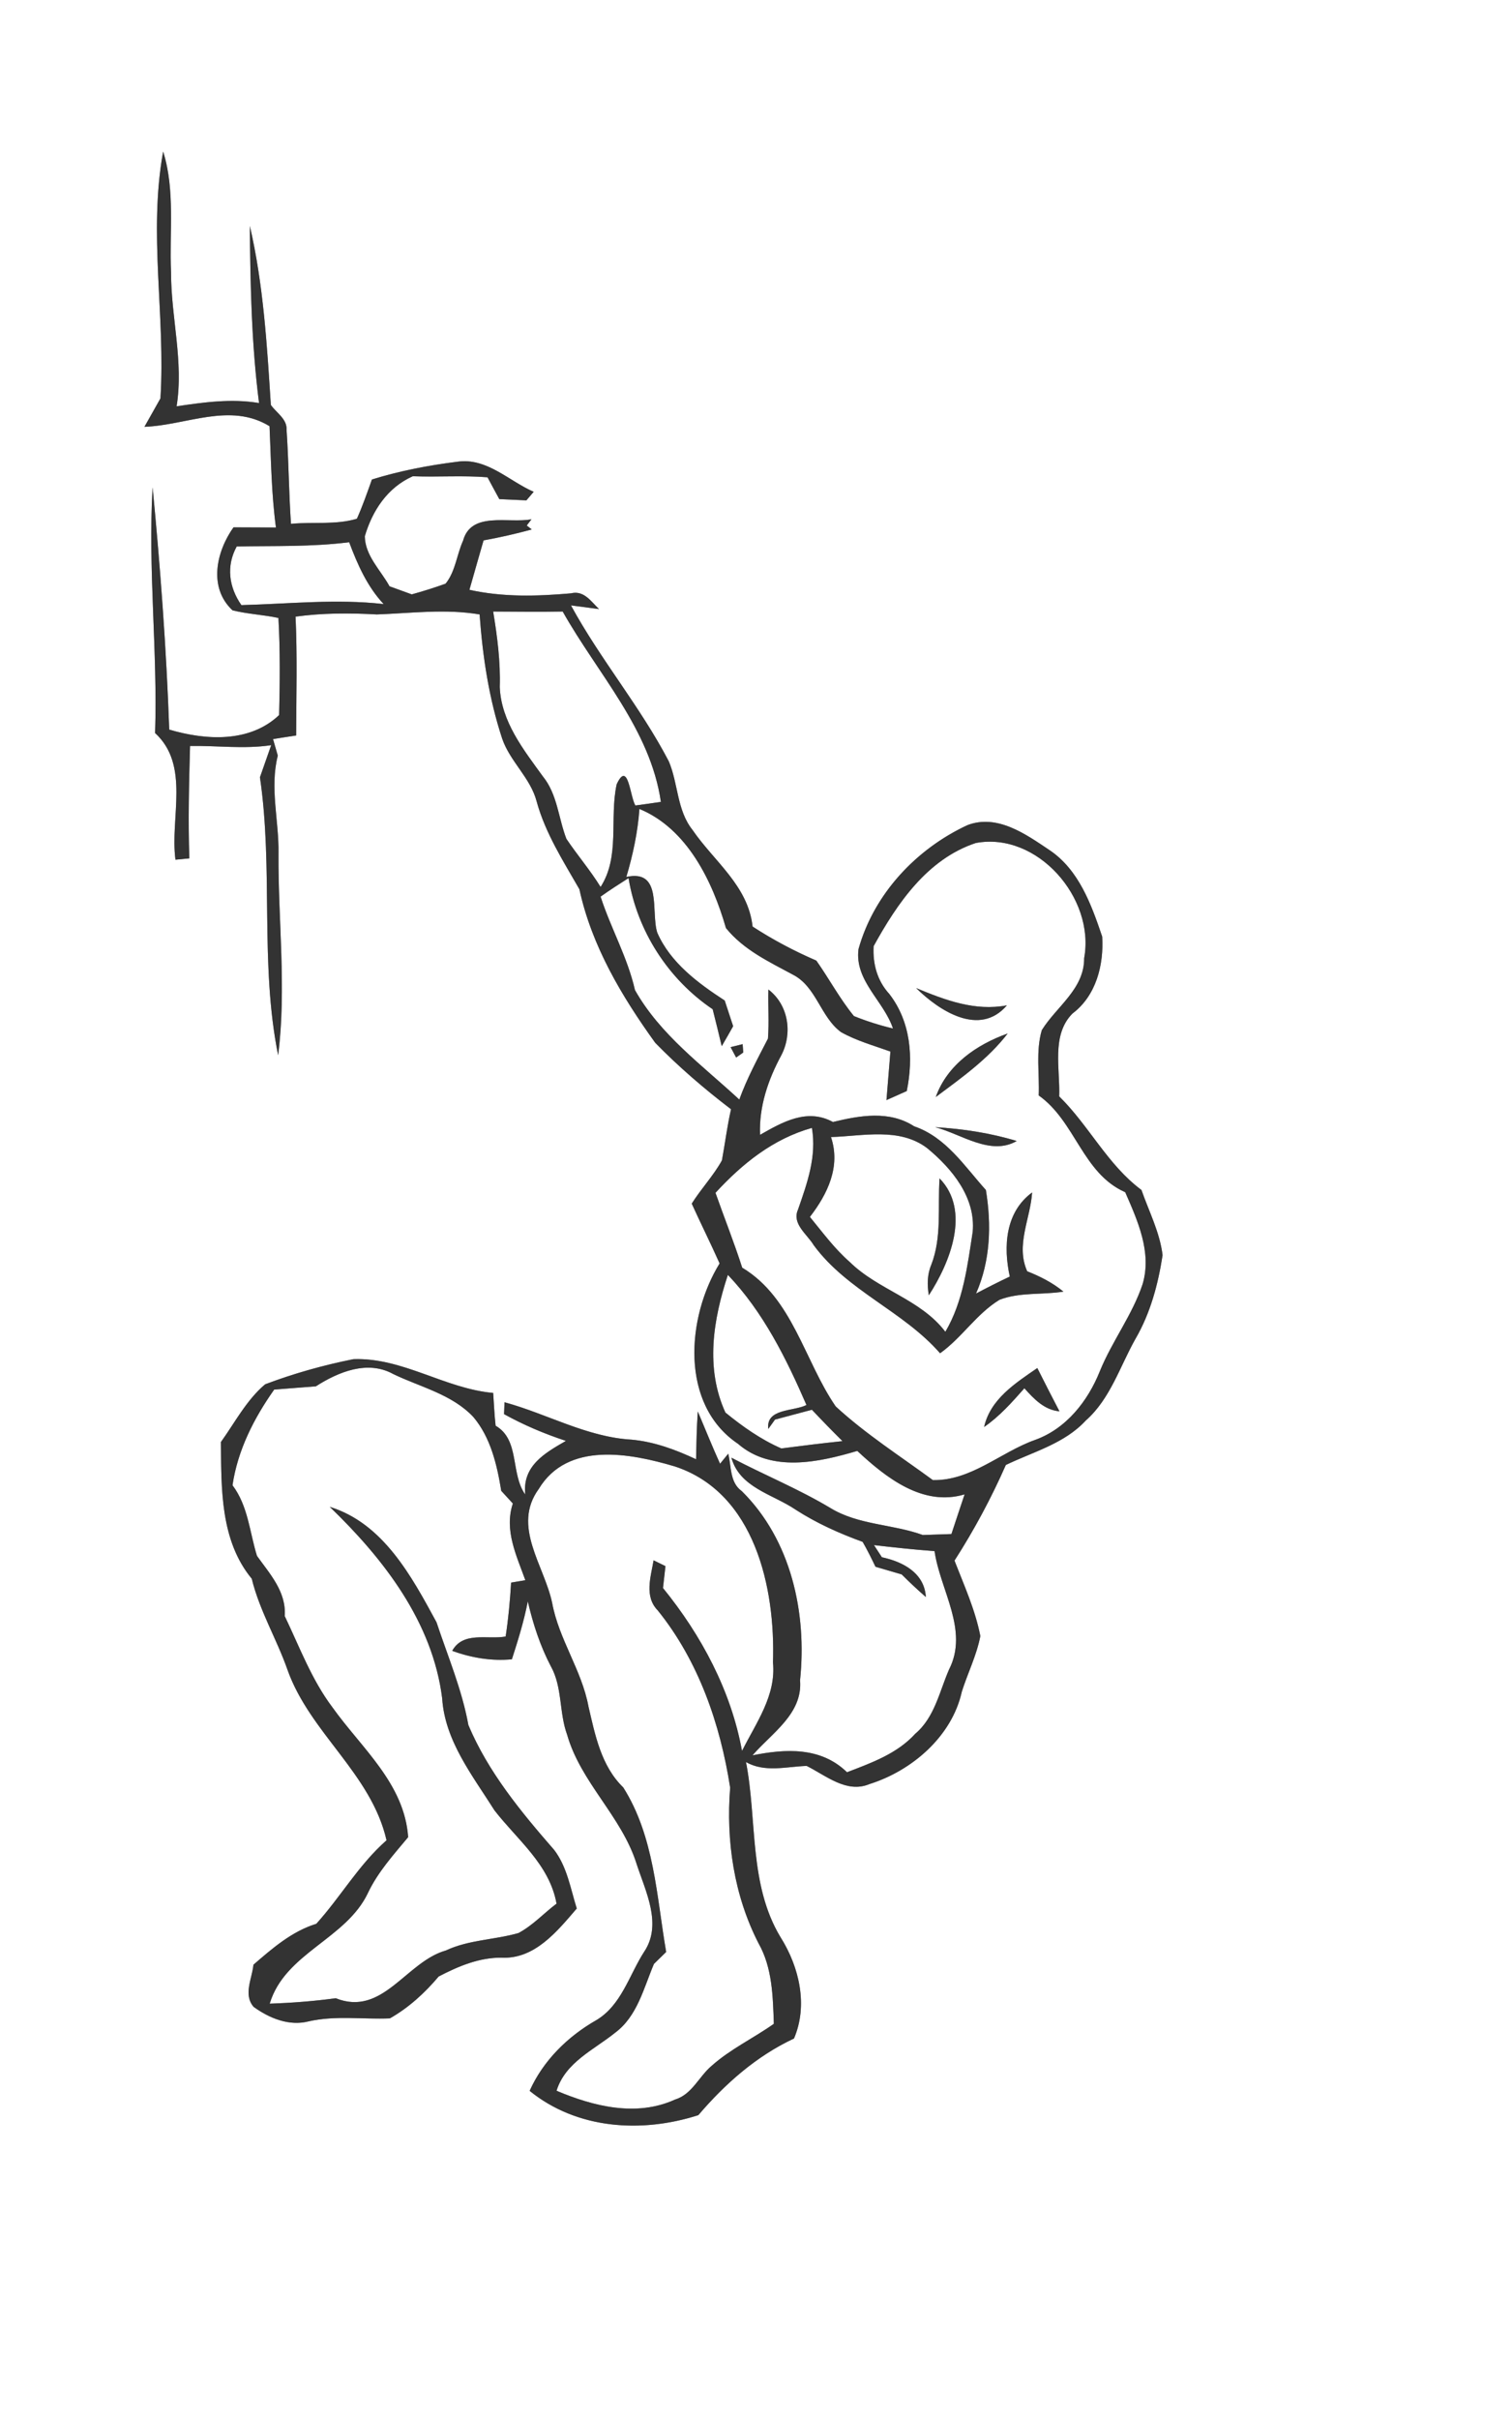 <svg width="172pt" height="275pt" viewBox="0 0 172 275" xmlns="http://www.w3.org/2000/svg"><rect x="0" y="0" width="172" height="275" fill="#808080" stroke="none"/><g fill="#FFF"><path d="M0 0h172v275H0V0m18.56 17.23c-1.7 9.3.28 18.73-.31 28.06-.45.81-1.36 2.42-1.82 3.23 4.76-.17 9.74-2.82 14.23-.07.17 3.84.22 7.7.73 11.52-1.61-.01-3.22-.01-4.83-.02-1.96 2.76-2.88 6.85-.11 9.43 1.72.43 3.49.5 5.22.87.21 3.67.17 7.36.08 11.04-3.36 3.18-8.36 2.87-12.5 1.65-.32-9.19-1.01-18.38-1.89-27.54-.54 9.32.58 18.62.28 27.93 4.02 3.69 1.68 9.63 2.32 14.4l1.58-.15c-.15-4.26-.04-8.52.08-12.78 3.07-.05 6.16.37 9.23-.09l-1.28 3.65c1.54 10.47-.03 21.21 2.07 31.6.96-7.62-.01-15.31.04-22.96.06-3.71-1.01-7.43-.08-11.1-.13-.47-.41-1.41-.54-1.88.65-.11 1.97-.31 2.63-.41.01-4.51.14-9.01-.07-13.51 3.06-.42 6.16-.42 9.24-.25 3.9-.14 7.82-.66 11.7 0 .34 4.78 1.06 9.55 2.56 14.1.89 2.62 3.22 4.46 3.93 7.17.99 3.6 3.02 6.76 4.86 9.97 1.4 6.44 4.82 12.18 8.63 17.46 2.67 2.73 5.58 5.23 8.62 7.55-.44 1.92-.68 3.88-1.04 5.82-.97 1.75-2.37 3.22-3.43 4.91 1.03 2.27 2.15 4.51 3.17 6.8-3.77 6.12-4.54 16.04 2.09 20.5 3.8 3.3 9.21 2.1 13.57.81 3.26 3.03 7.45 6.36 12.21 4.94-.51 1.5-1 3.01-1.5 4.51-.81.03-2.44.08-3.26.11-3.45-1.25-7.31-1.12-10.51-3.07-3.63-2.17-7.53-3.76-11.26-5.72.94 3.4 4.67 4.14 7.26 5.88 2.39 1.55 5 2.72 7.67 3.69.53.92 1 1.87 1.46 2.83 1 .29 1.99.58 2.98.87.89.89 1.8 1.74 2.75 2.57-.16-2.75-2.64-4.02-5-4.52-.22-.35-.68-1.03-.9-1.38 2.29.26 4.59.52 6.89.68.64 4.46 3.93 8.99 1.65 13.46-1.1 2.52-1.64 5.45-3.85 7.31-2.05 2.26-4.99 3.31-7.76 4.37-2.97-2.89-6.95-2.68-10.75-1.92 2.18-2.53 5.73-4.72 5.41-8.53.8-7.67-1.01-15.95-6.63-21.51-1.38-.98-1.17-2.8-1.54-4.25l-.93 1.14c-.89-1.96-1.69-3.96-2.53-5.94-.13 1.81-.16 3.62-.2 5.43-2.33-1.09-4.77-2-7.35-2.23-5.09-.3-9.59-2.93-14.44-4.25-.01.33-.04 1.01-.05 1.35 2.24 1.24 4.6 2.24 7.04 3.04-2.37 1.37-4.98 2.82-4.63 6.1-1.71-2.4-.59-6.21-3.37-7.82-.14-1.24-.19-2.49-.28-3.73-5.5-.49-10.3-4.04-15.89-3.84-3.41.68-6.8 1.63-10.05 2.86-2.11 1.78-3.43 4.33-5.03 6.56.05 5.32-.08 11.19 3.51 15.54.88 3.62 2.84 6.86 4.07 10.37 2.56 7.18 9.53 11.79 11.26 19.37-3.14 2.75-5.21 6.42-7.99 9.49-2.8.87-4.98 2.78-7.15 4.65-.15 1.57-1.18 3.4.02 4.79 1.78 1.29 4.03 2.22 6.26 1.65 3.05-.69 6.16-.21 9.24-.34 2.14-1.21 3.97-2.89 5.55-4.76 2.23-1.16 4.59-2.16 7.15-2.14 3.78.19 6.34-3.01 8.56-5.59-.71-2.26-1.1-4.74-2.58-6.67-3.77-4.32-7.51-8.86-9.75-14.19-.73-4.03-2.34-7.8-3.62-11.67-2.84-5.23-6.06-11.25-12.15-13.13 6.12 5.89 11.7 13.08 12.79 21.77.31 4.84 3.46 8.78 5.94 12.72 2.61 3.37 6.27 6.16 7.07 10.62-1.45 1.09-2.71 2.48-4.33 3.34-2.72.78-5.65.76-8.25 1.98-4.55 1.28-7.18 7.57-12.54 5.43-2.49.34-5 .53-7.51.62 1.74-5.79 8.71-7.33 11.19-12.62 1.13-2.36 2.9-4.32 4.56-6.31-.43-6.1-5.3-10.11-8.6-14.74-2.38-3.15-3.75-6.87-5.44-10.39.19-2.77-1.68-4.77-3.16-6.85-.84-2.71-1.01-5.67-2.78-8.02.58-3.98 2.44-7.63 4.74-10.88 1.58-.13 3.16-.25 4.74-.37 2.56-1.64 5.88-3.01 8.8-1.4 3.09 1.49 6.69 2.3 9.12 4.89 1.97 2.34 2.69 5.44 3.17 8.39.44.48.88.95 1.32 1.44-1.01 3.03.42 5.92 1.42 8.72-.41.07-1.22.21-1.62.27-.12 2.05-.31 4.1-.62 6.13-2.06.38-4.82-.63-6.08 1.63 2.18.79 4.47 1.18 6.79.96.7-2.17 1.38-4.35 1.81-6.59.59 2.56 1.41 5.07 2.63 7.4 1.32 2.38.92 5.24 1.84 7.75 1.55 5.44 6.18 9.26 7.89 14.65 1.02 3.15 2.98 6.92.87 10.05-1.71 2.66-2.59 6.1-5.48 7.79-3.23 1.85-6 4.58-7.54 8.01 5.4 4.38 12.76 4.83 19.19 2.76 3.05-3.57 6.6-6.71 10.88-8.71 1.62-3.78.6-8.13-1.52-11.5-3.64-6.01-2.65-13.31-3.94-19.93 2.14 1.22 4.59.52 6.9.44 2.19 1.09 4.55 3.15 7.13 2.07 4.83-1.51 9.39-5.41 10.52-10.5.67-2.12 1.69-4.14 2.11-6.33-.58-2.99-1.85-5.76-2.94-8.58 2.23-3.47 4.18-7.1 5.84-10.87 3.11-1.5 6.66-2.42 9.09-5.05 2.8-2.47 3.89-6.17 5.68-9.33 1.68-2.9 2.56-6.19 3.06-9.47-.31-2.59-1.55-4.97-2.4-7.41-3.86-2.87-5.97-7.32-9.36-10.64.12-3.11-.92-6.97 1.51-9.42 2.69-2.02 3.58-5.53 3.38-8.75-1.23-3.63-2.65-7.58-5.98-9.82-2.7-1.81-5.94-4.14-9.34-2.85-5.84 2.71-10.65 7.83-12.4 14.1-.46 3.6 2.88 5.88 3.92 9.02-1.52-.36-3-.83-4.44-1.41-1.61-1.97-2.82-4.24-4.28-6.31a48.472 48.472 0 0 1-7.25-3.87c-.51-4.64-4.38-7.4-6.83-10.98-1.79-2.24-1.62-5.26-2.7-7.8-3.23-6.2-7.79-11.59-11.13-17.73.8.11 2.4.31 3.19.42-.9-.86-1.71-2.15-3.18-1.79-3.87.34-7.74.45-11.56-.4.54-1.87 1.06-3.75 1.61-5.62 1.84-.33 3.67-.75 5.48-1.24l-.57-.45.54-.71c-2.59.51-6.85-.95-7.78 2.43-.72 1.59-.87 3.51-1.99 4.89-1.27.46-2.55.86-3.85 1.22l-2.53-.92c-1.01-1.84-2.78-3.48-2.81-5.69.87-2.94 2.59-5.54 5.46-6.82 2.83.11 5.67-.11 8.5.12.44.83.89 1.65 1.34 2.48.77.04 2.31.11 3.08.14.21-.24.62-.73.83-.97-2.84-1.24-5.35-3.91-8.68-3.42-3.29.41-6.56 1.04-9.72 2.02-.54 1.5-1.06 3.01-1.71 4.46-2.39.72-5.01.34-7.5.58-.24-3.56-.26-7.13-.5-10.68.07-1.25-1.16-1.93-1.79-2.84-.44-6.82-.84-13.67-2.39-20.34.06 6.72.19 13.45 1.05 20.13-3.13-.53-6.28-.09-9.38.37.82-5.09-.64-10.13-.63-15.23-.21-4.57.49-9.28-.9-13.73z"/><path d="M26.93 62.12c4.27-.08 8.55.06 12.79-.48.95 2.53 2.05 5.03 3.92 7.03-5.39-.61-10.79-.02-16.18.12-1.43-2.05-1.75-4.45-.53-6.67zM56.1 69.52c2.63.01 5.27.05 7.91 0 3.97 7.06 9.97 13.37 11.17 21.64-.72.11-2.17.31-2.9.41-.61-.97-.82-5.23-2.13-2.41-.84 3.85.41 8.21-1.83 11.67-1.18-1.91-2.64-3.61-3.89-5.47-.91-2.35-1.02-5.06-2.67-7.09-2.21-3.05-4.75-6.24-4.91-10.17.09-2.88-.28-5.74-.75-8.58z"/><path d="M72.74 91.96c5.42 2.24 8.3 8.19 9.84 13.54 2.01 2.48 4.86 3.81 7.6 5.29 2.69 1.36 3.15 4.82 5.49 6.54 1.76.99 3.73 1.53 5.62 2.21l-.45 5.52c.58-.26 1.73-.77 2.31-1.03.78-3.81.46-7.88-1.99-11.04-1.38-1.51-1.89-3.42-1.78-5.43 2.67-4.85 6.11-9.91 11.63-11.73 6.98-1.3 13.58 6.25 12.32 13.09.02 3.52-3.14 5.49-4.82 8.19-.7 2.4-.25 4.95-.35 7.42 4.19 2.96 4.98 8.86 9.84 11 1.42 3.25 3.05 6.84 1.98 10.45-1.17 3.51-3.48 6.49-4.87 9.91-1.36 3.4-3.84 6.55-7.39 7.81-3.92 1.4-7.24 4.64-11.6 4.56-3.71-2.72-7.65-5.24-11.05-8.37-3.57-5.18-4.9-12.34-10.64-15.78-.92-2.87-2.04-5.67-3.04-8.51 3.06-3.32 6.54-6.13 10.97-7.38.56 3.26-.54 6.3-1.59 9.31-.71 1.6 1.07 2.8 1.8 4.03 3.83 5.2 10.15 7.46 14.37 12.28 2.48-1.77 4.15-4.49 6.76-6.08 2.3-.89 4.87-.54 7.27-.93-1.23-1.01-2.65-1.73-4.12-2.31-1.33-2.97.36-5.95.56-8.96-3.05 2.24-3.29 6.15-2.54 9.56-1.29.61-2.57 1.26-3.84 1.93 1.64-3.71 1.77-7.82 1.12-11.77-2.44-2.71-4.53-6-8.16-7.24-2.82-1.83-6.19-1.23-9.24-.49-2.93-1.6-5.73 0-8.29 1.46-.13-3.22.92-6.28 2.43-9.07 1.29-2.5.8-5.71-1.48-7.45-.05 1.86.09 3.72-.05 5.58-1.17 2.27-2.39 4.52-3.26 6.93-4.21-3.9-9-7.36-11.87-12.45-.84-3.71-2.75-7.03-3.91-10.62 1.03-.74 2.11-1.42 3.18-2.11.99 6.03 4.52 11.5 9.57 14.91.35 1.39.7 2.79 1.03 4.2.44-.75.87-1.51 1.3-2.27l-.96-2.92c-3.03-1.97-6.18-4.3-7.67-7.71-.76-2.34.64-7.25-3.52-6.34.75-2.52 1.3-5.1 1.49-7.73m31.48 20.37c2.65 2.6 7.22 5.57 10.32 1.96-3.65.69-7.02-.6-10.32-1.96m2.23 12.38c2.91-2.17 5.95-4.32 8.18-7.22-3.52 1.25-6.88 3.56-8.18 7.22m-23.34-5.67c.16.29.47.88.63 1.18l.81-.57-.07-.95c-.34.08-1.02.26-1.37.34m23.27 9.1c2.93.75 6.29 3.3 9.28 1.57-3.01-.91-6.14-1.39-9.28-1.57m5.57 34.08c1.76-1.21 3.17-2.81 4.58-4.4 1.08 1.2 2.26 2.47 3.99 2.62-.85-1.63-1.69-3.27-2.52-4.92-2.49 1.72-5.34 3.53-6.05 6.7z"/><path d="M94.53 129.26c3.64-.11 7.78-1.13 10.94 1.26 2.83 2.33 5.54 5.62 5.18 9.52-.6 3.88-1.08 7.92-3.11 11.36-2.83-3.72-7.64-4.74-10.89-7.95-1.72-1.5-3.07-3.35-4.52-5.11 2.02-2.62 3.52-5.72 2.4-9.08m11.41 14.52c-.47 1.11-.48 2.3-.28 3.47 2.4-3.7 4.81-9.61 1.22-13.29-.22 3.28.28 6.67-.94 9.82zM82.8 144.93c4.02 4.21 6.64 9.5 8.94 14.79-1.4.74-4.64.36-4.34 2.72l.76-1.06 4.2-1.12c1.14 1.21 2.3 2.4 3.48 3.57-2.32.24-4.64.53-6.96.83-2.33-1.02-4.4-2.48-6.36-4.08-2.31-5.05-1.39-10.58.28-15.65zM61.29 169.26c3.28-5.43 10.4-4.06 15.49-2.55 9.09 2.99 11.44 13.82 11.15 22.27.38 3.78-1.93 6.88-3.52 10.07-1.25-6.85-4.63-13.16-8.99-18.52l.28-2.49c-.34-.16-1.01-.5-1.35-.66-.32 1.9-1.08 4.11.48 5.7 4.63 5.74 7.11 12.92 8.23 20.14-.48 6.05.43 12.25 3.23 17.7 1.58 2.79 1.63 6.04 1.74 9.15-2.32 1.64-4.94 2.87-7.07 4.77-1.45 1.22-2.24 3.26-4.17 3.84-4.39 2-9.26.78-13.48-1 1.01-3.25 4.24-4.64 6.68-6.61 2.51-1.87 3.24-5.08 4.4-7.81.35-.34 1.04-1.02 1.39-1.36-1.09-6.32-1.35-13.13-4.88-18.7-2.51-2.43-3.2-5.95-3.96-9.22-.77-4.13-3.37-7.62-4.13-11.77-.91-4.28-4.61-8.71-1.52-12.95z"/></g><g fill="#333"><path d="M18.56 17.23c1.39 4.45.69 9.16.9 13.73-.01 5.1 1.45 10.14.63 15.23 3.1-.46 6.25-.9 9.38-.37-.86-6.68-.99-13.41-1.05-20.13 1.55 6.67 1.95 13.52 2.39 20.34.63.91 1.86 1.59 1.79 2.84.24 3.55.26 7.12.5 10.68 2.49-.24 5.11.14 7.5-.58.65-1.45 1.17-2.96 1.71-4.46 3.16-.98 6.43-1.61 9.72-2.02 3.33-.49 5.84 2.18 8.68 3.42-.21.24-.62.73-.83.97-.77-.03-2.31-.1-3.08-.14-.45-.83-.9-1.65-1.34-2.48-2.83-.23-5.67-.01-8.5-.12-2.87 1.28-4.59 3.88-5.46 6.82.03 2.21 1.8 3.85 2.81 5.69l2.53.92c1.3-.36 2.58-.76 3.85-1.22 1.12-1.38 1.27-3.3 1.99-4.89.93-3.38 5.19-1.92 7.78-2.43l-.54.71.57.45c-1.81.49-3.64.91-5.48 1.24-.55 1.87-1.07 3.75-1.61 5.62 3.82.85 7.69.74 11.56.4 1.47-.36 2.28.93 3.18 1.79-.79-.11-2.39-.31-3.19-.42 3.34 6.14 7.9 11.53 11.13 17.73 1.08 2.54.91 5.56 2.7 7.8 2.45 3.58 6.32 6.34 6.83 10.98 2.3 1.5 4.73 2.78 7.25 3.87 1.46 2.07 2.67 4.34 4.28 6.31 1.44.58 2.92 1.05 4.44 1.41-1.04-3.14-4.38-5.42-3.92-9.02 1.75-6.27 6.56-11.39 12.4-14.1 3.4-1.29 6.64 1.04 9.34 2.85 3.33 2.24 4.75 6.19 5.98 9.82.2 3.22-.69 6.73-3.38 8.75-2.43 2.45-1.39 6.31-1.51 9.42 3.39 3.32 5.5 7.77 9.36 10.64.85 2.44 2.09 4.82 2.4 7.41-.5 3.28-1.38 6.57-3.06 9.47-1.79 3.16-2.88 6.86-5.68 9.33-2.43 2.63-5.98 3.55-9.09 5.05-1.66 3.77-3.61 7.4-5.84 10.87 1.09 2.82 2.36 5.59 2.94 8.58-.42 2.19-1.44 4.21-2.11 6.33-1.13 5.09-5.69 8.99-10.52 10.5-2.58 1.08-4.94-.98-7.13-2.07-2.31.08-4.76.78-6.9-.44 1.29 6.62.3 13.92 3.94 19.93 2.12 3.37 3.14 7.72 1.52 11.5-4.28 2-7.83 5.14-10.88 8.71-6.43 2.07-13.79 1.62-19.19-2.76 1.54-3.43 4.31-6.16 7.54-8.01 2.89-1.69 3.77-5.13 5.48-7.79 2.11-3.13.15-6.9-.87-10.05-1.71-5.39-6.34-9.21-7.89-14.65-.92-2.51-.52-5.37-1.84-7.75-1.22-2.33-2.04-4.84-2.63-7.4-.43 2.24-1.11 4.42-1.81 6.59-2.32.22-4.61-.17-6.79-.96 1.26-2.26 4.02-1.25 6.08-1.63.31-2.03.5-4.08.62-6.13.4-.06 1.21-.2 1.62-.27-1-2.8-2.43-5.69-1.42-8.72-.44-.49-.88-.96-1.32-1.44-.48-2.95-1.2-6.05-3.17-8.39-2.43-2.59-6.03-3.4-9.12-4.89-2.92-1.61-6.24-.24-8.8 1.4-1.58.12-3.16.24-4.74.37-2.3 3.25-4.16 6.9-4.74 10.88 1.77 2.35 1.94 5.31 2.78 8.02 1.48 2.08 3.35 4.08 3.16 6.85 1.69 3.52 3.06 7.24 5.44 10.39 3.3 4.63 8.17 8.64 8.6 14.74-1.66 1.99-3.43 3.95-4.56 6.31-2.48 5.29-9.45 6.83-11.19 12.62 2.51-.09 5.02-.28 7.51-.62 5.36 2.14 7.99-4.15 12.54-5.43 2.6-1.22 5.53-1.2 8.25-1.98 1.62-.86 2.88-2.25 4.33-3.34-.8-4.46-4.46-7.25-7.07-10.62-2.48-3.94-5.63-7.88-5.94-12.72-1.09-8.69-6.67-15.88-12.79-21.77 6.09 1.88 9.31 7.9 12.15 13.13 1.28 3.87 2.89 7.64 3.62 11.67 2.24 5.33 5.98 9.87 9.75 14.19 1.48 1.93 1.87 4.41 2.58 6.67-2.22 2.58-4.78 5.78-8.56 5.59-2.56-.02-4.92.98-7.15 2.14-1.58 1.87-3.41 3.55-5.55 4.76-3.08.13-6.19-.35-9.24.34-2.23.57-4.48-.36-6.26-1.65-1.2-1.39-.17-3.22-.02-4.79 2.17-1.87 4.35-3.78 7.15-4.65 2.78-3.07 4.85-6.74 7.99-9.49-1.73-7.58-8.7-12.19-11.26-19.37-1.23-3.51-3.19-6.75-4.07-10.37-3.59-4.35-3.46-10.22-3.51-15.54 1.6-2.23 2.92-4.78 5.03-6.56 3.25-1.23 6.64-2.18 10.05-2.86 5.59-.2 10.39 3.35 15.89 3.84.09 1.24.14 2.49.28 3.73 2.78 1.61 1.66 5.42 3.37 7.82-.35-3.28 2.26-4.73 4.63-6.1-2.44-.8-4.8-1.8-7.04-3.04.01-.34.04-1.02.05-1.35 4.85 1.32 9.35 3.95 14.44 4.25 2.58.23 5.02 1.14 7.35 2.23.04-1.81.07-3.62.2-5.43.84 1.98 1.64 3.98 2.53 5.94l.93-1.14c.37 1.45.16 3.27 1.54 4.25 5.62 5.56 7.43 13.84 6.63 21.51.32 3.81-3.23 6-5.41 8.53 3.8-.76 7.78-.97 10.75 1.92 2.77-1.06 5.71-2.11 7.76-4.37 2.21-1.86 2.75-4.79 3.85-7.31 2.28-4.47-1.01-9-1.65-13.46-2.3-.16-4.6-.42-6.89-.68.22.35.68 1.03.9 1.38 2.36.5 4.84 1.77 5 4.52-.95-.83-1.86-1.68-2.75-2.57-.99-.29-1.98-.58-2.98-.87-.46-.96-.93-1.91-1.46-2.83-2.67-.97-5.28-2.14-7.67-3.69-2.59-1.74-6.32-2.48-7.26-5.88 3.73 1.96 7.63 3.55 11.26 5.72 3.2 1.95 7.06 1.82 10.51 3.07.82-.03 2.45-.08 3.26-.11.5-1.5.99-3.01 1.5-4.51-4.76 1.42-8.95-1.91-12.21-4.94-4.36 1.29-9.77 2.49-13.57-.81-6.63-4.46-5.86-14.38-2.09-20.5-1.02-2.29-2.14-4.53-3.17-6.8 1.06-1.69 2.46-3.16 3.43-4.91.36-1.94.6-3.9 1.04-5.82-3.04-2.32-5.95-4.82-8.62-7.55-3.81-5.28-7.23-11.02-8.63-17.46-1.84-3.21-3.87-6.37-4.86-9.97-.71-2.71-3.04-4.55-3.93-7.17-1.5-4.55-2.22-9.32-2.56-14.1-3.88-.66-7.8-.14-11.7 0-3.08-.17-6.18-.17-9.24.25.21 4.5.08 9 .07 13.51-.66.1-1.98.3-2.63.41.13.47.41 1.41.54 1.88-.93 3.67.14 7.39.08 11.1-.05 7.65.92 15.34-.04 22.96-2.1-10.39-.53-21.13-2.07-31.6l1.28-3.65c-3.07.46-6.16.04-9.23.09-.12 4.26-.23 8.52-.08 12.78l-1.58.15c-.64-4.77 1.7-10.71-2.32-14.4.3-9.31-.82-18.61-.28-27.93.88 9.16 1.57 18.35 1.89 27.54 4.14 1.22 9.14 1.53 12.5-1.65.09-3.68.13-7.37-.08-11.04-1.73-.37-3.5-.44-5.22-.87-2.77-2.58-1.85-6.67.11-9.43 1.61.01 3.22.01 4.83.02-.51-3.82-.56-7.68-.73-11.52-4.49-2.75-9.47-.1-14.23.07.46-.81 1.37-2.42 1.82-3.23.59-9.33-1.39-18.76.31-28.06m8.37 44.89c-1.22 2.22-.9 4.62.53 6.67 5.39-.14 10.79-.73 16.18-.12-1.87-2-2.97-4.5-3.92-7.03-4.24.54-8.52.4-12.79.48m29.17 7.4c.47 2.84.84 5.7.75 8.58.16 3.93 2.7 7.12 4.91 10.17 1.65 2.03 1.76 4.74 2.67 7.09 1.25 1.86 2.71 3.56 3.89 5.47 2.24-3.46.99-7.82 1.83-11.67 1.31-2.82 1.52 1.44 2.13 2.41.73-.1 2.18-.3 2.9-.41-1.2-8.27-7.2-14.58-11.17-21.64-2.64.05-5.28.01-7.91 0m16.64 22.44c-.19 2.63-.74 5.21-1.49 7.73 4.16-.91 2.76 4 3.52 6.34 1.49 3.41 4.64 5.74 7.67 7.71l.96 2.92c-.43.76-.86 1.52-1.3 2.27-.33-1.41-.68-2.81-1.03-4.2-5.05-3.41-8.58-8.88-9.57-14.91-1.07.69-2.15 1.37-3.18 2.11 1.16 3.59 3.07 6.91 3.91 10.62 2.87 5.09 7.66 8.55 11.87 12.45.87-2.41 2.09-4.66 3.26-6.93.14-1.86 0-3.72.05-5.58 2.28 1.74 2.77 4.95 1.48 7.45-1.51 2.79-2.56 5.85-2.43 9.07 2.56-1.46 5.36-3.06 8.29-1.46 3.05-.74 6.42-1.34 9.24.49 3.63 1.24 5.72 4.53 8.16 7.24.65 3.95.52 8.06-1.12 11.77 1.27-.67 2.55-1.32 3.84-1.93-.75-3.41-.51-7.32 2.54-9.56-.2 3.01-1.89 5.99-.56 8.96 1.47.58 2.89 1.3 4.12 2.31-2.4.39-4.97.04-7.27.93-2.61 1.59-4.28 4.31-6.76 6.08-4.22-4.82-10.54-7.08-14.37-12.28-.73-1.23-2.51-2.43-1.8-4.03 1.05-3.01 2.15-6.05 1.59-9.31-4.43 1.25-7.91 4.06-10.97 7.38 1 2.84 2.12 5.64 3.04 8.51 5.74 3.44 7.07 10.6 10.64 15.78 3.4 3.13 7.34 5.65 11.05 8.37 4.36.08 7.68-3.16 11.6-4.56 3.55-1.26 6.03-4.41 7.39-7.81 1.39-3.42 3.7-6.4 4.87-9.91 1.07-3.61-.56-7.2-1.98-10.45-4.86-2.14-5.65-8.04-9.84-11 .1-2.47-.35-5.02.35-7.42 1.68-2.7 4.84-4.67 4.82-8.19 1.26-6.84-5.34-14.39-12.32-13.09-5.52 1.82-8.96 6.88-11.63 11.73-.11 2.01.4 3.92 1.78 5.43 2.45 3.16 2.77 7.23 1.99 11.04-.58.26-1.73.77-2.31 1.03l.45-5.52c-1.89-.68-3.86-1.22-5.62-2.21-2.34-1.72-2.8-5.18-5.49-6.54-2.74-1.48-5.59-2.81-7.6-5.29-1.54-5.35-4.42-11.3-9.84-13.54m21.79 37.3c1.12 3.36-.38 6.46-2.4 9.08 1.45 1.76 2.8 3.61 4.52 5.11 3.25 3.21 8.06 4.23 10.89 7.95 2.03-3.44 2.51-7.48 3.11-11.36.36-3.9-2.35-7.19-5.18-9.52-3.16-2.39-7.3-1.37-10.94-1.26M82.8 144.93c-1.67 5.07-2.59 10.6-.28 15.65 1.96 1.6 4.03 3.06 6.36 4.08 2.32-.3 4.64-.59 6.96-.83-1.18-1.17-2.34-2.36-3.48-3.57l-4.2 1.12-.76 1.06c-.3-2.36 2.94-1.98 4.34-2.72-2.3-5.29-4.92-10.58-8.94-14.79m-21.51 24.33c-3.09 4.24.61 8.67 1.52 12.95.76 4.15 3.36 7.64 4.13 11.77.76 3.27 1.45 6.79 3.96 9.22 3.53 5.57 3.79 12.38 4.88 18.7-.35.34-1.04 1.02-1.39 1.36-1.16 2.73-1.89 5.94-4.4 7.81-2.44 1.97-5.67 3.36-6.68 6.61 4.22 1.78 9.09 3 13.48 1 1.93-.58 2.72-2.62 4.17-3.84 2.13-1.9 4.75-3.13 7.07-4.77-.11-3.11-.16-6.36-1.74-9.15-2.8-5.45-3.71-11.65-3.23-17.7-1.12-7.22-3.6-14.4-8.23-20.14-1.56-1.59-.8-3.8-.48-5.7.34.16 1.01.5 1.35.66l-.28 2.49c4.36 5.36 7.74 11.67 8.99 18.52 1.59-3.19 3.9-6.29 3.52-10.07.29-8.45-2.06-19.28-11.15-22.27-5.09-1.51-12.21-2.88-15.49 2.55z"/><path d="M104.22 112.33c3.3 1.36 6.67 2.65 10.32 1.96-3.1 3.61-7.67.64-10.32-1.96zM106.45 124.71c1.3-3.66 4.66-5.97 8.18-7.22-2.23 2.9-5.27 5.05-8.18 7.22zM83.11 119.04c.35-.08 1.03-.26 1.37-.34l.07.95-.81.57c-.16-.3-.47-.89-.63-1.18zM106.38 128.14c3.14.18 6.27.66 9.28 1.57-2.99 1.73-6.35-.82-9.28-1.57zM105.94 143.78c1.22-3.15.72-6.54.94-9.82 3.59 3.68 1.18 9.59-1.22 13.29-.2-1.17-.19-2.36.28-3.47zM111.95 162.22c.71-3.17 3.56-4.98 6.05-6.7.83 1.65 1.67 3.29 2.52 4.92-1.73-.15-2.91-1.42-3.99-2.62-1.41 1.59-2.82 3.19-4.58 4.4z"/></g></svg>
